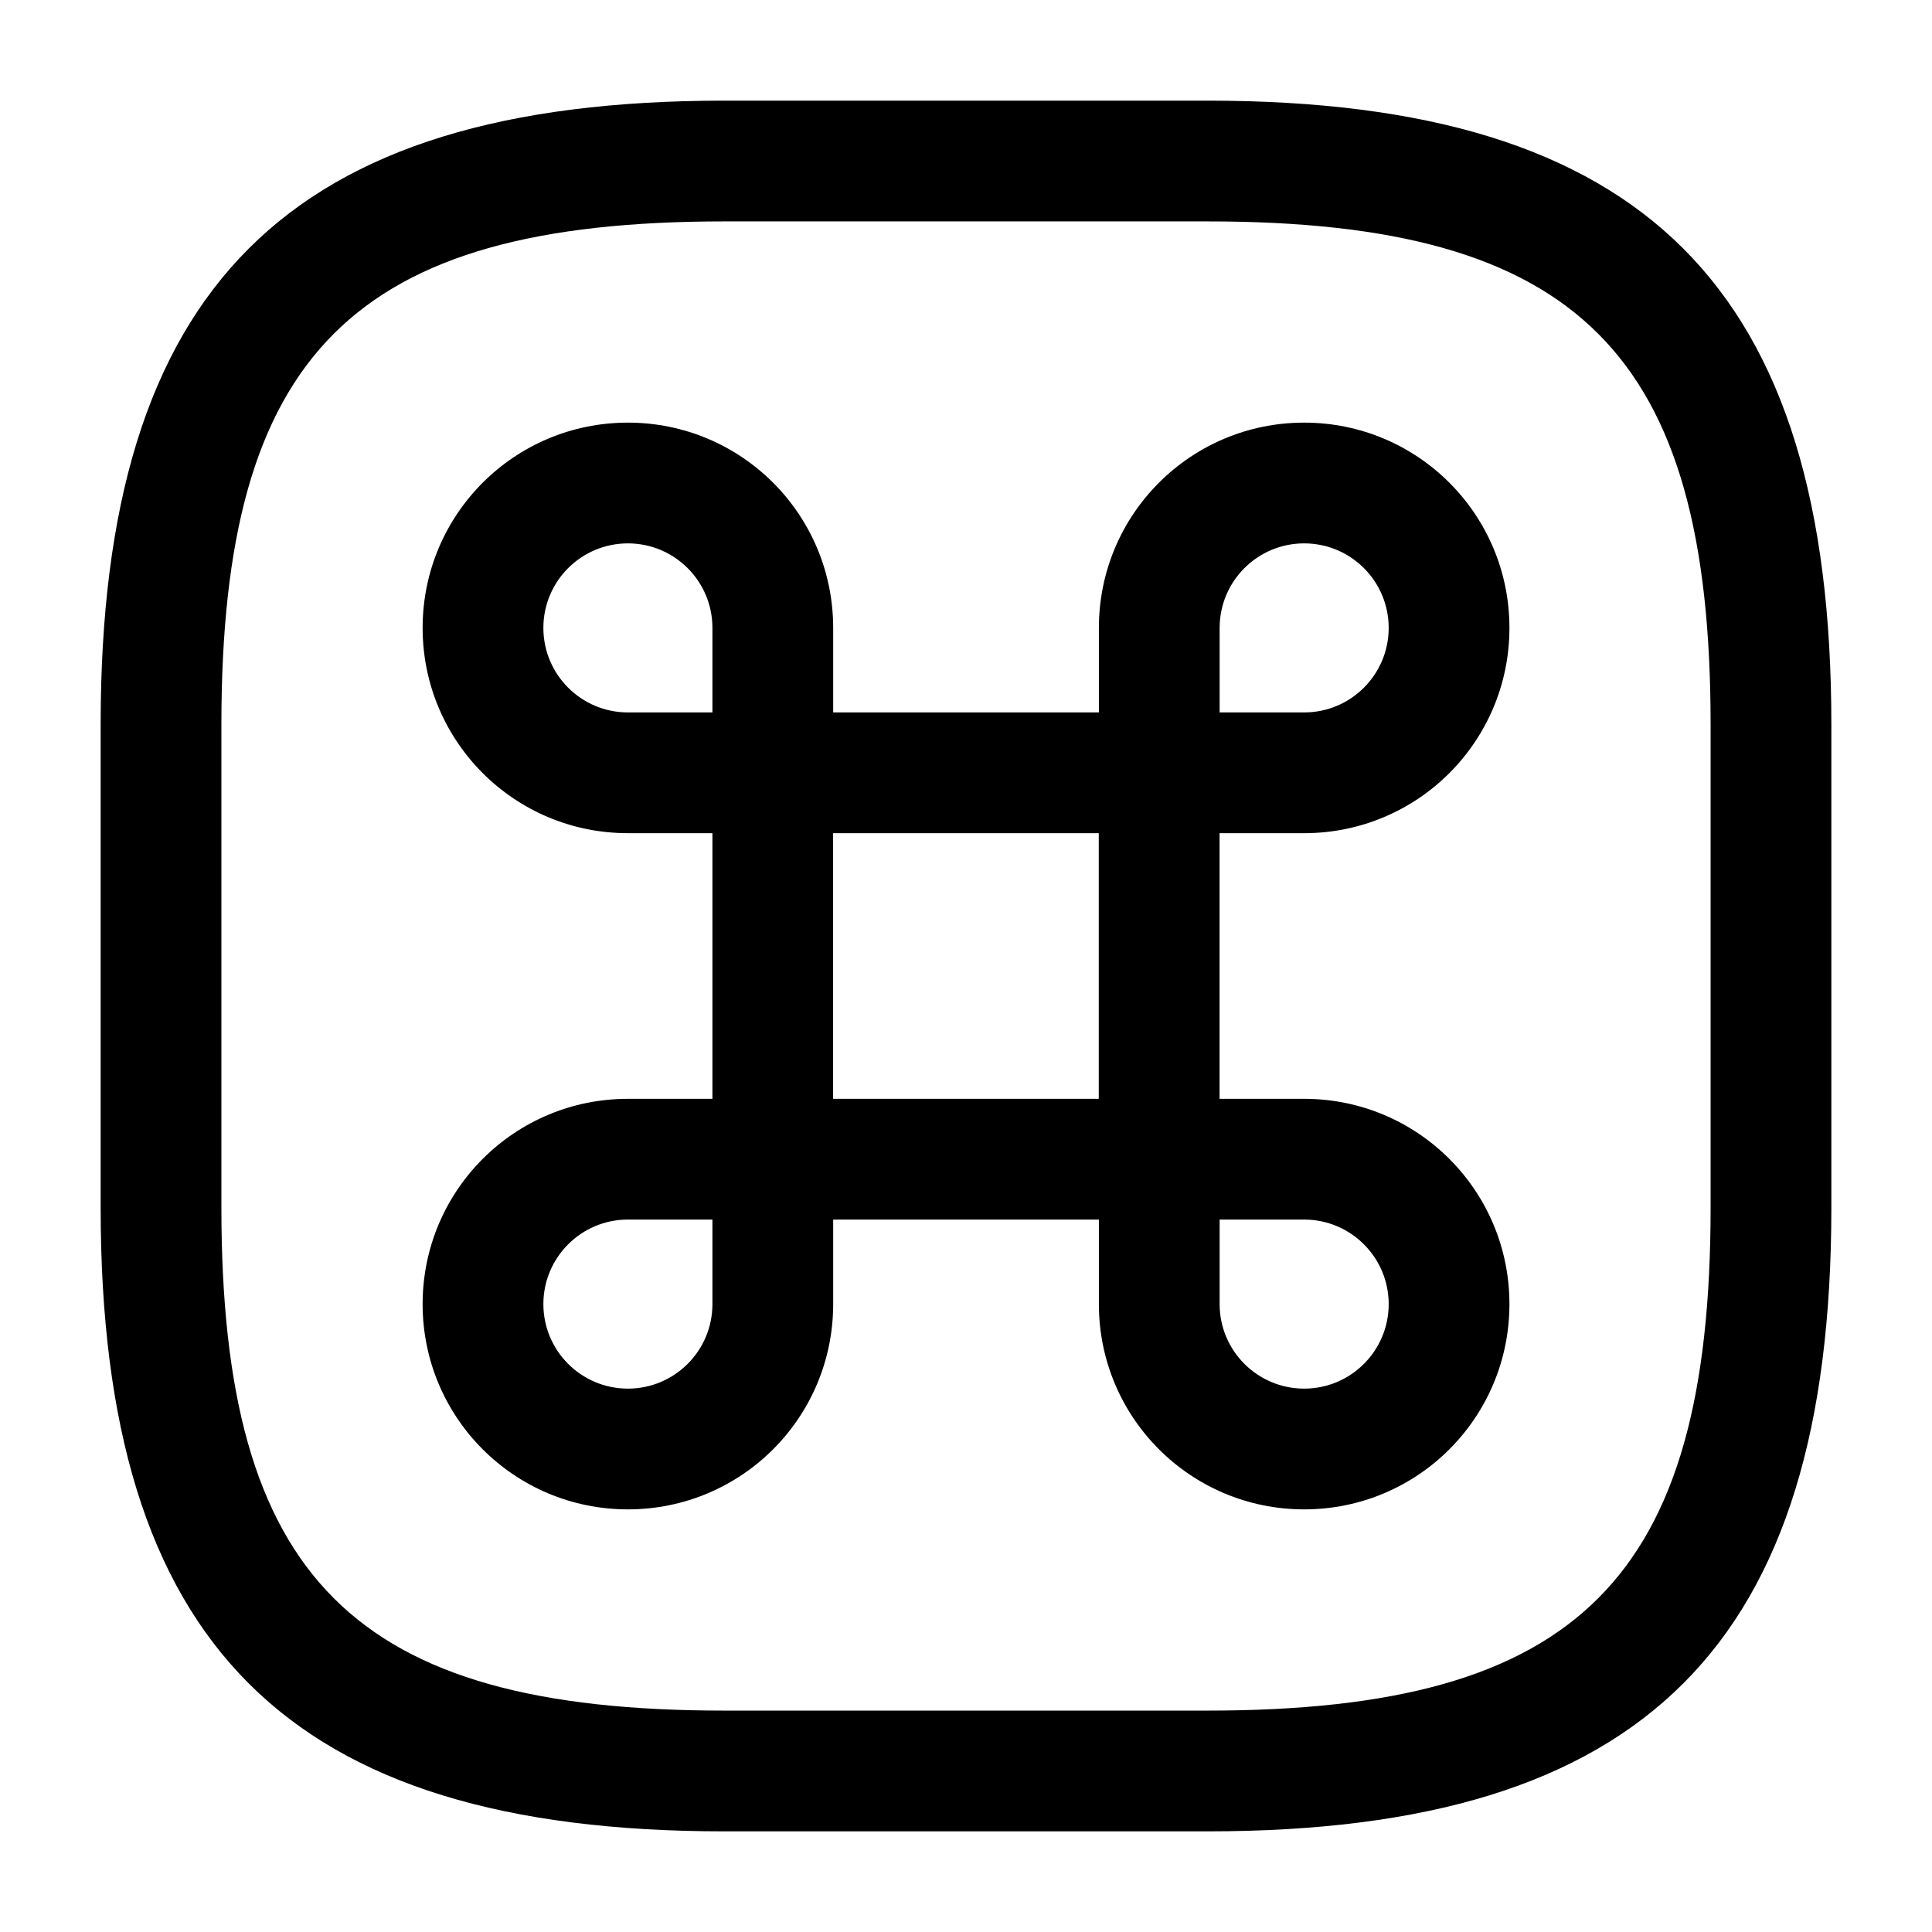 <!-- Generated by IcoMoon.io -->
<svg version="1.1" xmlns="http://www.w3.org/2000/svg" width="32" height="32" viewBox="0 0 32 32">
<title>command-square</title>
<path d="M19.2 20.2h-6.4c-0.547 0-1-0.453-1-1v-6.4c0-0.547 0.453-1 1-1h6.4c0.547 0 1 0.453 1 1v6.4c0 0.547-0.453 1-1 1zM13.799 18.2h4.4v-4.4h-4.4v4.4z"></path>
<path d="M10.4 25c-1.88 0-3.4-1.52-3.4-3.4s1.52-3.4 3.4-3.4h2.4c0.547 0 1 0.453 1 1v2.4c0 1.88-1.52 3.4-3.4 3.4zM10.4 20.2c-0.773 0-1.4 0.627-1.4 1.4s0.627 1.4 1.4 1.4c0.773 0 1.4-0.627 1.4-1.4v-1.4h-1.4z"></path>
<path d="M12.8 13.8h-2.4c-1.88 0-3.4-1.52-3.4-3.4s1.52-3.4 3.4-3.4c1.88 0 3.4 1.52 3.4 3.4v2.4c0 0.547-0.453 1-1 1zM10.4 9c-0.773 0-1.4 0.627-1.4 1.4s0.627 1.4 1.4 1.4h1.4v-1.4c0-0.773-0.627-1.4-1.4-1.4z"></path>
<path d="M21.601 13.8h-2.4c-0.547 0-1-0.453-1-1v-2.4c0-1.88 1.52-3.4 3.4-3.4s3.4 1.52 3.4 3.4c0 1.88-1.52 3.4-3.4 3.4zM20.201 11.8h1.4c0.773 0 1.4-0.627 1.4-1.4s-0.627-1.4-1.4-1.4c-0.773 0-1.4 0.627-1.4 1.4v1.4z"></path>
<path d="M21.601 25c-1.88 0-3.4-1.52-3.4-3.4v-2.4c0-0.547 0.453-1 1-1h2.4c1.88 0 3.4 1.52 3.4 3.4s-1.52 3.4-3.4 3.4zM20.201 20.2v1.4c0 0.773 0.627 1.4 1.4 1.4s1.4-0.627 1.4-1.4c0-0.773-0.627-1.4-1.4-1.4h-1.4z"></path>
<path d="M20 30.333h-8c-7.24 0-10.333-3.093-10.333-10.333v-8c0-7.24 3.093-10.333 10.333-10.333h8c7.24 0 10.333 3.093 10.333 10.333v8c0 7.24-3.093 10.333-10.333 10.333zM12 3.667c-6.147 0-8.333 2.187-8.333 8.333v8c0 6.147 2.187 8.333 8.333 8.333h8c6.147 0 8.333-2.187 8.333-8.333v-8c0-6.147-2.187-8.333-8.333-8.333h-8z"></path>
</svg>
